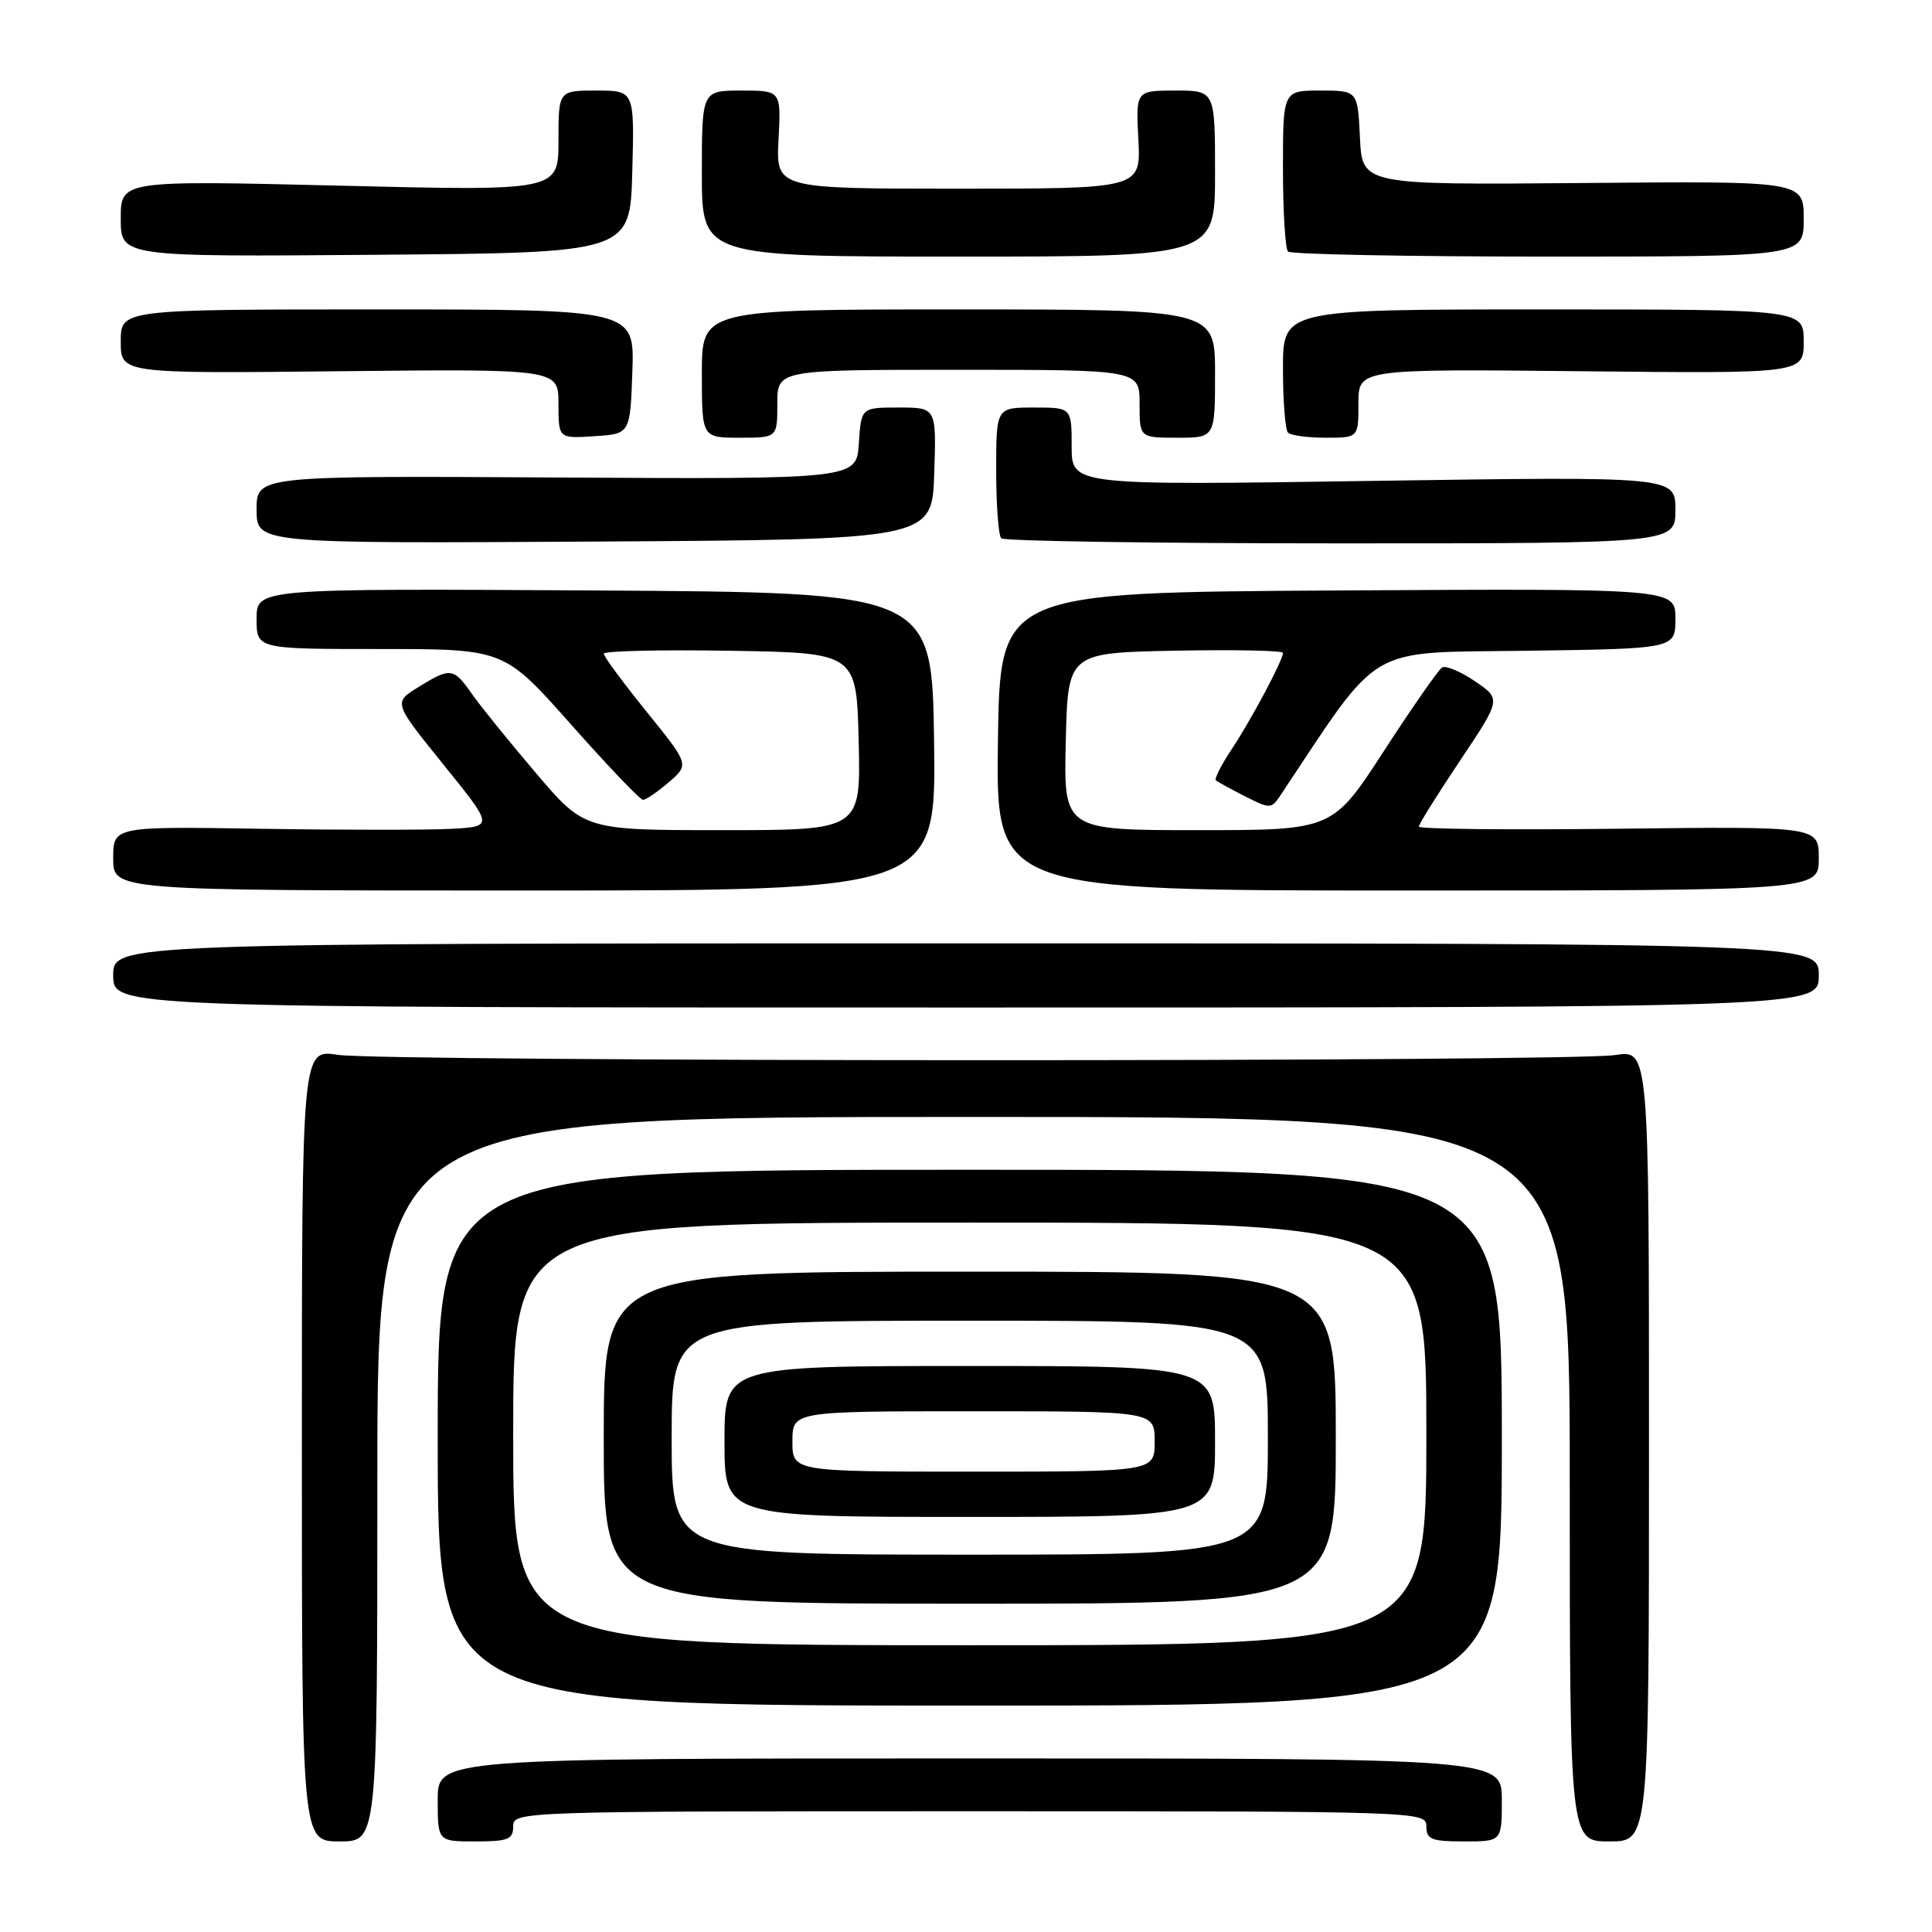 <?xml version="1.0" encoding="UTF-8" standalone="no"?>
<!DOCTYPE svg PUBLIC "-//W3C//DTD SVG 1.1//EN" "http://www.w3.org/Graphics/SVG/1.1/DTD/svg11.dtd" >
<svg xmlns="http://www.w3.org/2000/svg" xmlns:xlink="http://www.w3.org/1999/xlink" version="1.1" viewBox="0 0 256 256">
 <g >
 <path fill="currentColor"
d=" M 50.00 196.00 C 50.00 148.00 50.00 148.00 129.00 148.00 C 208.00 148.00 208.00 148.00 208.00 196.00 C 208.00 244.00 208.00 244.00 213.25 244.00 C 218.50 244.00 218.50 244.00 218.50 191.55 C 218.50 139.11 218.50 139.11 214.00 139.80 C 207.99 140.73 50.81 140.70 44.75 139.77 C 40.00 139.04 40.00 139.04 40.00 191.52 C 40.00 244.00 40.00 244.00 45.00 244.00 C 50.00 244.00 50.00 244.00 50.00 196.00 Z  M 68.00 242.00 C 68.00 240.02 68.67 240.00 128.50 240.00 C 188.33 240.00 189.00 240.02 189.00 242.00 C 189.00 243.73 189.67 244.00 194.00 244.00 C 199.00 244.00 199.00 244.00 199.00 238.50 C 199.00 233.00 199.00 233.00 128.50 233.00 C 58.00 233.00 58.00 233.00 58.00 238.50 C 58.00 244.00 58.00 244.00 63.00 244.00 C 67.33 244.00 68.00 243.73 68.00 242.00 Z  M 199.00 190.50 C 199.00 155.00 199.00 155.00 128.50 155.00 C 58.00 155.00 58.00 155.00 58.00 190.50 C 58.00 226.00 58.00 226.00 128.50 226.00 C 199.00 226.00 199.00 226.00 199.00 190.50 Z  M 241.00 129.25 C 241.00 125.00 241.00 125.00 128.00 125.00 C 15.00 125.00 15.00 125.00 15.00 129.25 C 15.00 133.50 15.00 133.50 128.00 133.50 C 241.00 133.50 241.00 133.50 241.00 129.25 Z  M 123.77 98.25 C 123.50 78.50 123.50 78.50 78.75 78.24 C 34.00 77.98 34.00 77.98 34.00 81.99 C 34.00 86.00 34.00 86.00 50.40 86.00 C 66.80 86.00 66.80 86.00 75.65 95.98 C 80.52 101.47 84.81 105.97 85.19 105.98 C 85.58 105.99 87.11 104.95 88.61 103.66 C 91.34 101.31 91.34 101.31 85.67 94.30 C 82.55 90.44 80.00 86.98 80.00 86.62 C 80.00 86.25 87.54 86.08 96.75 86.23 C 113.50 86.50 113.50 86.50 113.78 98.25 C 114.06 110.00 114.06 110.00 95.76 110.00 C 77.45 110.00 77.45 110.00 71.02 102.44 C 67.48 98.28 63.66 93.57 62.54 91.96 C 60.10 88.46 59.69 88.41 55.43 91.05 C 52.12 93.09 52.12 93.09 58.75 101.30 C 65.38 109.50 65.38 109.50 59.94 109.82 C 56.95 109.99 45.61 109.99 34.75 109.82 C 15.00 109.50 15.00 109.50 15.00 113.75 C 15.00 118.00 15.00 118.00 69.52 118.00 C 124.04 118.00 124.04 118.00 123.77 98.25 Z  M 241.00 113.75 C 241.00 109.50 241.00 109.50 214.50 109.81 C 199.93 109.98 188.00 109.86 188.00 109.53 C 188.00 109.21 190.46 105.28 193.46 100.79 C 198.92 92.63 198.92 92.63 195.44 90.27 C 193.53 88.97 191.57 88.15 191.08 88.45 C 190.60 88.75 187.13 93.72 183.38 99.50 C 176.57 110.00 176.57 110.00 158.75 110.00 C 140.94 110.00 140.94 110.00 141.22 98.25 C 141.50 86.50 141.50 86.50 155.75 86.22 C 163.59 86.07 170.00 86.20 170.00 86.51 C 170.00 87.48 165.86 95.26 163.22 99.25 C 161.84 101.33 160.89 103.20 161.10 103.39 C 161.32 103.59 163.06 104.54 164.96 105.51 C 168.29 107.20 168.46 107.20 169.67 105.38 C 183.18 85.09 180.73 86.52 202.25 86.23 C 222.00 85.96 222.00 85.96 222.00 81.97 C 222.00 77.98 222.00 77.98 177.25 78.24 C 132.50 78.50 132.50 78.50 132.23 98.25 C 131.96 118.00 131.96 118.00 186.48 118.00 C 241.00 118.00 241.00 118.00 241.00 113.75 Z  M 123.79 62.75 C 124.08 54.00 124.08 54.00 119.09 54.00 C 114.11 54.00 114.11 54.00 113.80 58.75 C 113.50 63.50 113.50 63.50 73.75 63.27 C 34.00 63.04 34.00 63.04 34.00 67.53 C 34.00 72.02 34.00 72.02 78.75 71.76 C 123.50 71.50 123.50 71.50 123.79 62.75 Z  M 222.00 67.56 C 222.00 63.13 222.00 63.13 182.00 63.72 C 142.00 64.32 142.00 64.32 142.00 59.16 C 142.00 54.00 142.00 54.00 137.00 54.00 C 132.00 54.00 132.00 54.00 132.00 62.33 C 132.00 66.92 132.30 70.97 132.67 71.33 C 133.03 71.70 153.28 72.00 177.67 72.00 C 222.00 72.00 222.00 72.00 222.00 67.56 Z  M 83.79 49.25 C 84.08 41.00 84.08 41.00 50.04 41.00 C 16.00 41.00 16.00 41.00 16.00 45.25 C 16.00 49.50 16.00 49.50 45.00 49.19 C 74.00 48.89 74.00 48.89 74.00 53.50 C 74.00 58.11 74.00 58.11 78.75 57.80 C 83.50 57.50 83.50 57.50 83.79 49.25 Z  M 103.00 53.50 C 103.00 49.00 103.00 49.00 127.00 49.00 C 151.00 49.00 151.00 49.00 151.00 53.50 C 151.00 58.00 151.00 58.00 156.00 58.00 C 161.00 58.00 161.00 58.00 161.00 49.50 C 161.00 41.00 161.00 41.00 127.00 41.00 C 93.00 41.00 93.00 41.00 93.00 49.50 C 93.00 58.00 93.00 58.00 98.00 58.00 C 103.00 58.00 103.00 58.00 103.00 53.50 Z  M 180.00 53.44 C 180.00 48.89 180.00 48.89 209.50 49.19 C 239.00 49.50 239.00 49.50 239.00 45.25 C 239.00 41.00 239.00 41.00 204.50 41.00 C 170.00 41.00 170.00 41.00 170.00 48.83 C 170.00 53.14 170.30 56.97 170.67 57.33 C 171.03 57.70 173.28 58.00 175.67 58.00 C 180.00 58.00 180.00 58.00 180.00 53.44 Z  M 83.78 22.75 C 84.07 12.00 84.07 12.00 79.03 12.00 C 74.00 12.00 74.00 12.00 74.00 18.65 C 74.00 25.31 74.00 25.31 45.00 24.60 C 16.00 23.90 16.00 23.90 16.00 28.96 C 16.00 34.03 16.00 34.03 49.75 33.76 C 83.50 33.50 83.50 33.50 83.78 22.75 Z  M 161.00 23.00 C 161.00 12.00 161.00 12.00 155.75 12.00 C 150.50 12.00 150.50 12.00 150.84 18.50 C 151.17 25.00 151.17 25.00 127.00 25.00 C 102.83 25.00 102.83 25.00 103.16 18.50 C 103.50 12.00 103.50 12.00 98.25 12.00 C 93.00 12.00 93.00 12.00 93.00 23.00 C 93.00 34.00 93.00 34.00 127.00 34.00 C 161.00 34.00 161.00 34.00 161.00 23.00 Z  M 239.00 29.00 C 239.00 23.99 239.00 23.99 209.75 24.25 C 180.50 24.50 180.50 24.50 180.20 18.25 C 179.90 12.00 179.90 12.00 174.95 12.00 C 170.00 12.00 170.00 12.00 170.00 22.33 C 170.00 28.02 170.30 32.97 170.67 33.33 C 171.03 33.70 186.56 34.00 205.17 34.00 C 239.00 34.00 239.00 34.00 239.00 29.00 Z  M 68.00 190.00 C 68.00 162.00 68.00 162.00 128.50 162.00 C 189.00 162.00 189.00 162.00 189.00 190.00 C 189.00 218.00 189.00 218.00 128.50 218.00 C 68.00 218.00 68.00 218.00 68.00 190.00 Z  M 177.00 190.50 C 177.00 168.50 177.00 168.50 128.50 168.50 C 80.00 168.50 80.00 168.50 80.00 190.50 C 80.00 212.50 80.00 212.50 128.50 212.50 C 177.00 212.50 177.00 212.50 177.00 190.50 Z  M 89.00 190.50 C 89.00 175.00 89.00 175.00 128.50 175.00 C 168.00 175.00 168.00 175.00 168.00 190.50 C 168.00 206.00 168.00 206.00 128.50 206.00 C 89.00 206.00 89.00 206.00 89.00 190.50 Z  M 161.00 191.00 C 161.00 181.00 161.00 181.00 128.50 181.00 C 96.00 181.00 96.00 181.00 96.00 191.00 C 96.00 201.00 96.00 201.00 128.50 201.00 C 161.00 201.00 161.00 201.00 161.00 191.00 Z  M 105.00 191.00 C 105.00 187.00 105.00 187.00 129.00 187.00 C 153.00 187.00 153.00 187.00 153.00 191.00 C 153.00 195.00 153.00 195.00 129.00 195.00 C 105.00 195.00 105.00 195.00 105.00 191.00 Z "/>
</g>
</svg>